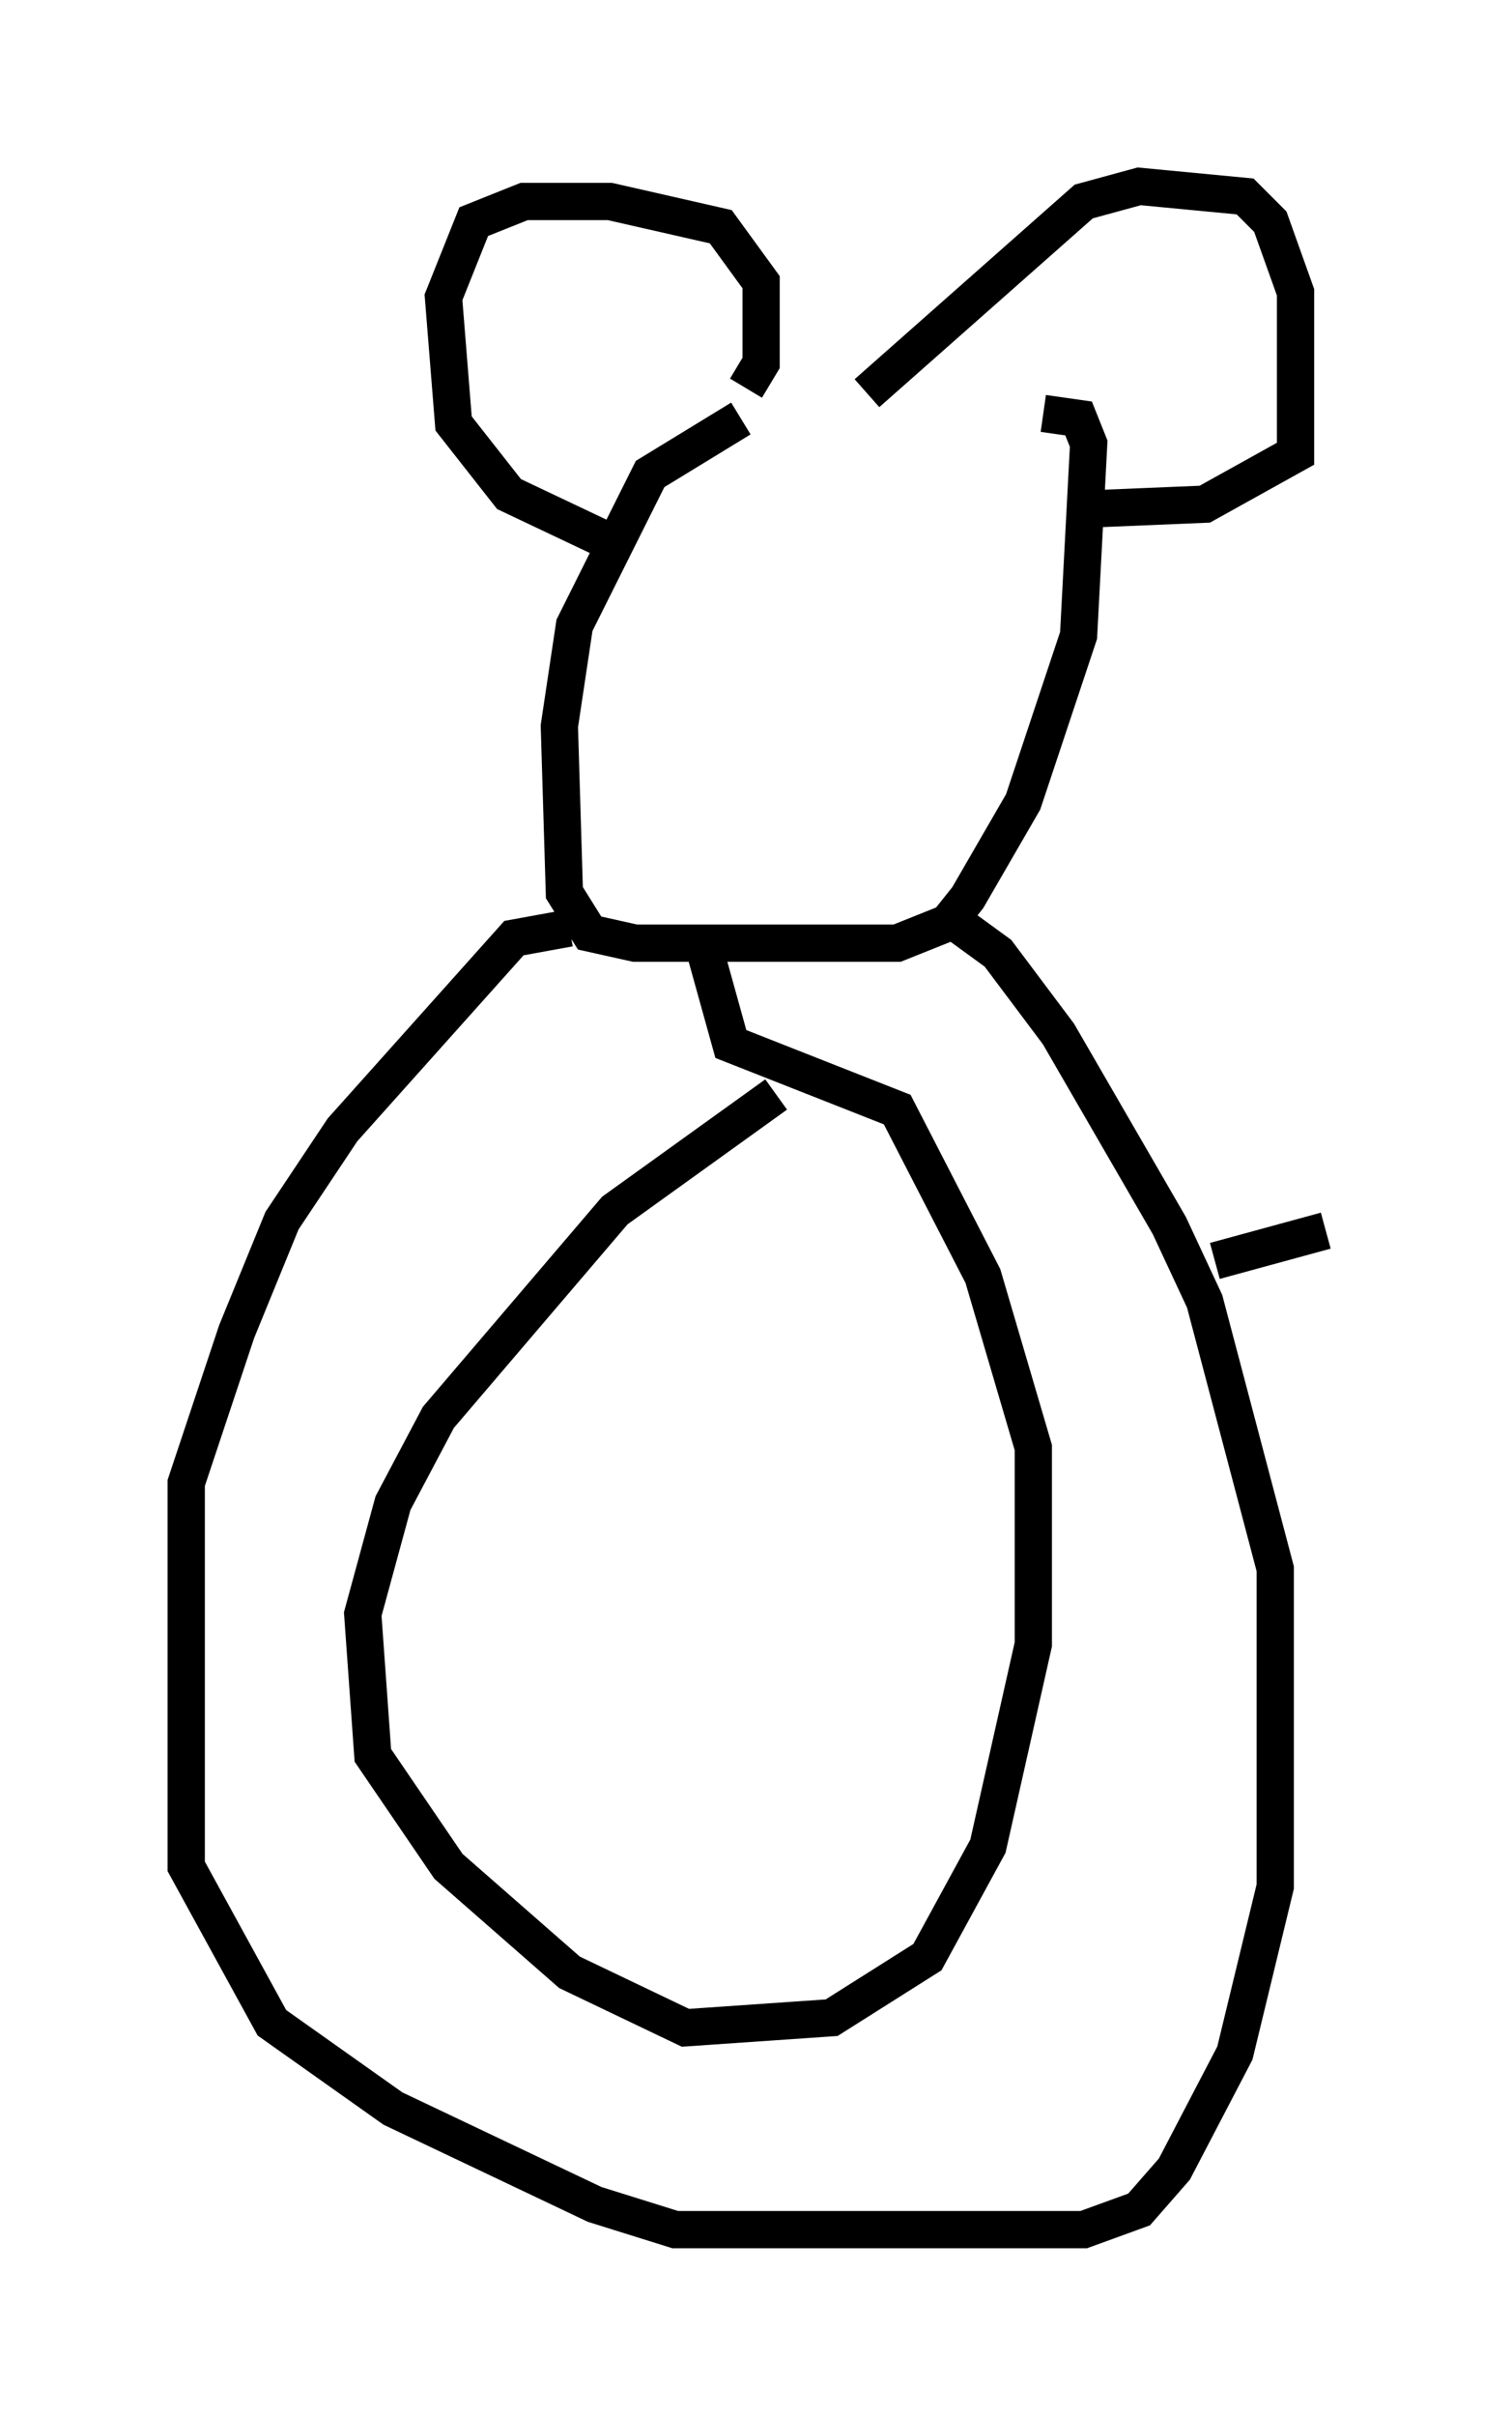 <?xml version="1.0" encoding="utf-8" ?>
<svg baseProfile="full" height="64.803" version="1.1" width="40.582" xmlns="http://www.w3.org/2000/svg" xmlns:ev="http://www.w3.org/2001/xml-events" xmlns:xlink="http://www.w3.org/1999/xlink"><defs /><rect fill="white" height="64.803" width="40.582" x="0" y="0" /><path d="M29.492, 11.225 m-9.607, 0.0 l-2.436, 1.488 -2.03, 4.059 l-0.406, 2.706 0.135, 4.465 l0.677, 1.083 1.218, 0.271 l7.036, 0.0 1.353, -0.541 l0.541, -0.677 1.488, -2.571 l1.488, -4.465 0.271, -5.142 l-0.271, -0.677 -0.947, -0.135 m-12.72, 13.802 l-1.488, 0.271 -4.601, 5.142 l-1.624, 2.436 -1.218, 2.977 l-1.353, 4.059 0.0, 10.284 l2.3, 4.195 3.248, 2.3 l5.413, 2.571 2.165, 0.677 l10.961, 0.0 1.488, -0.541 l0.947, -1.083 1.624, -3.112 l1.083, -4.465 0.0, -8.525 l-1.894, -7.172 -0.947, -2.03 l-2.977, -5.142 -1.624, -2.165 l-1.488, -1.083 m-4.465, 4.871 l-4.33, 3.112 -4.736, 5.548 l-1.218, 2.3 -0.812, 2.977 l0.271, 3.789 2.03, 2.977 l3.248, 2.842 3.112, 1.488 l3.924, -0.271 2.571, -1.624 l1.624, -2.977 1.218, -5.413 l0.0, -5.277 -1.353, -4.601 l-2.3, -4.465 -4.465, -1.759 l-0.677, -2.436 m1.083, -15.155 l0.406, -0.677 0.0, -2.165 l-1.083, -1.488 -2.977, -0.677 l-2.3, 0.0 -1.353, 0.541 l-0.812, 2.03 0.271, 3.383 l1.488, 1.894 2.571, 1.218 m7.036, -3.924 l5.819, -5.142 1.488, -0.406 l2.842, 0.271 0.677, 0.677 l0.677, 1.894 0.0, 4.33 l-2.436, 1.353 -3.248, 0.135 m3.518, 20.162 l2.977, -0.812 " fill="none" stroke="black" stroke-width="1" /></svg>